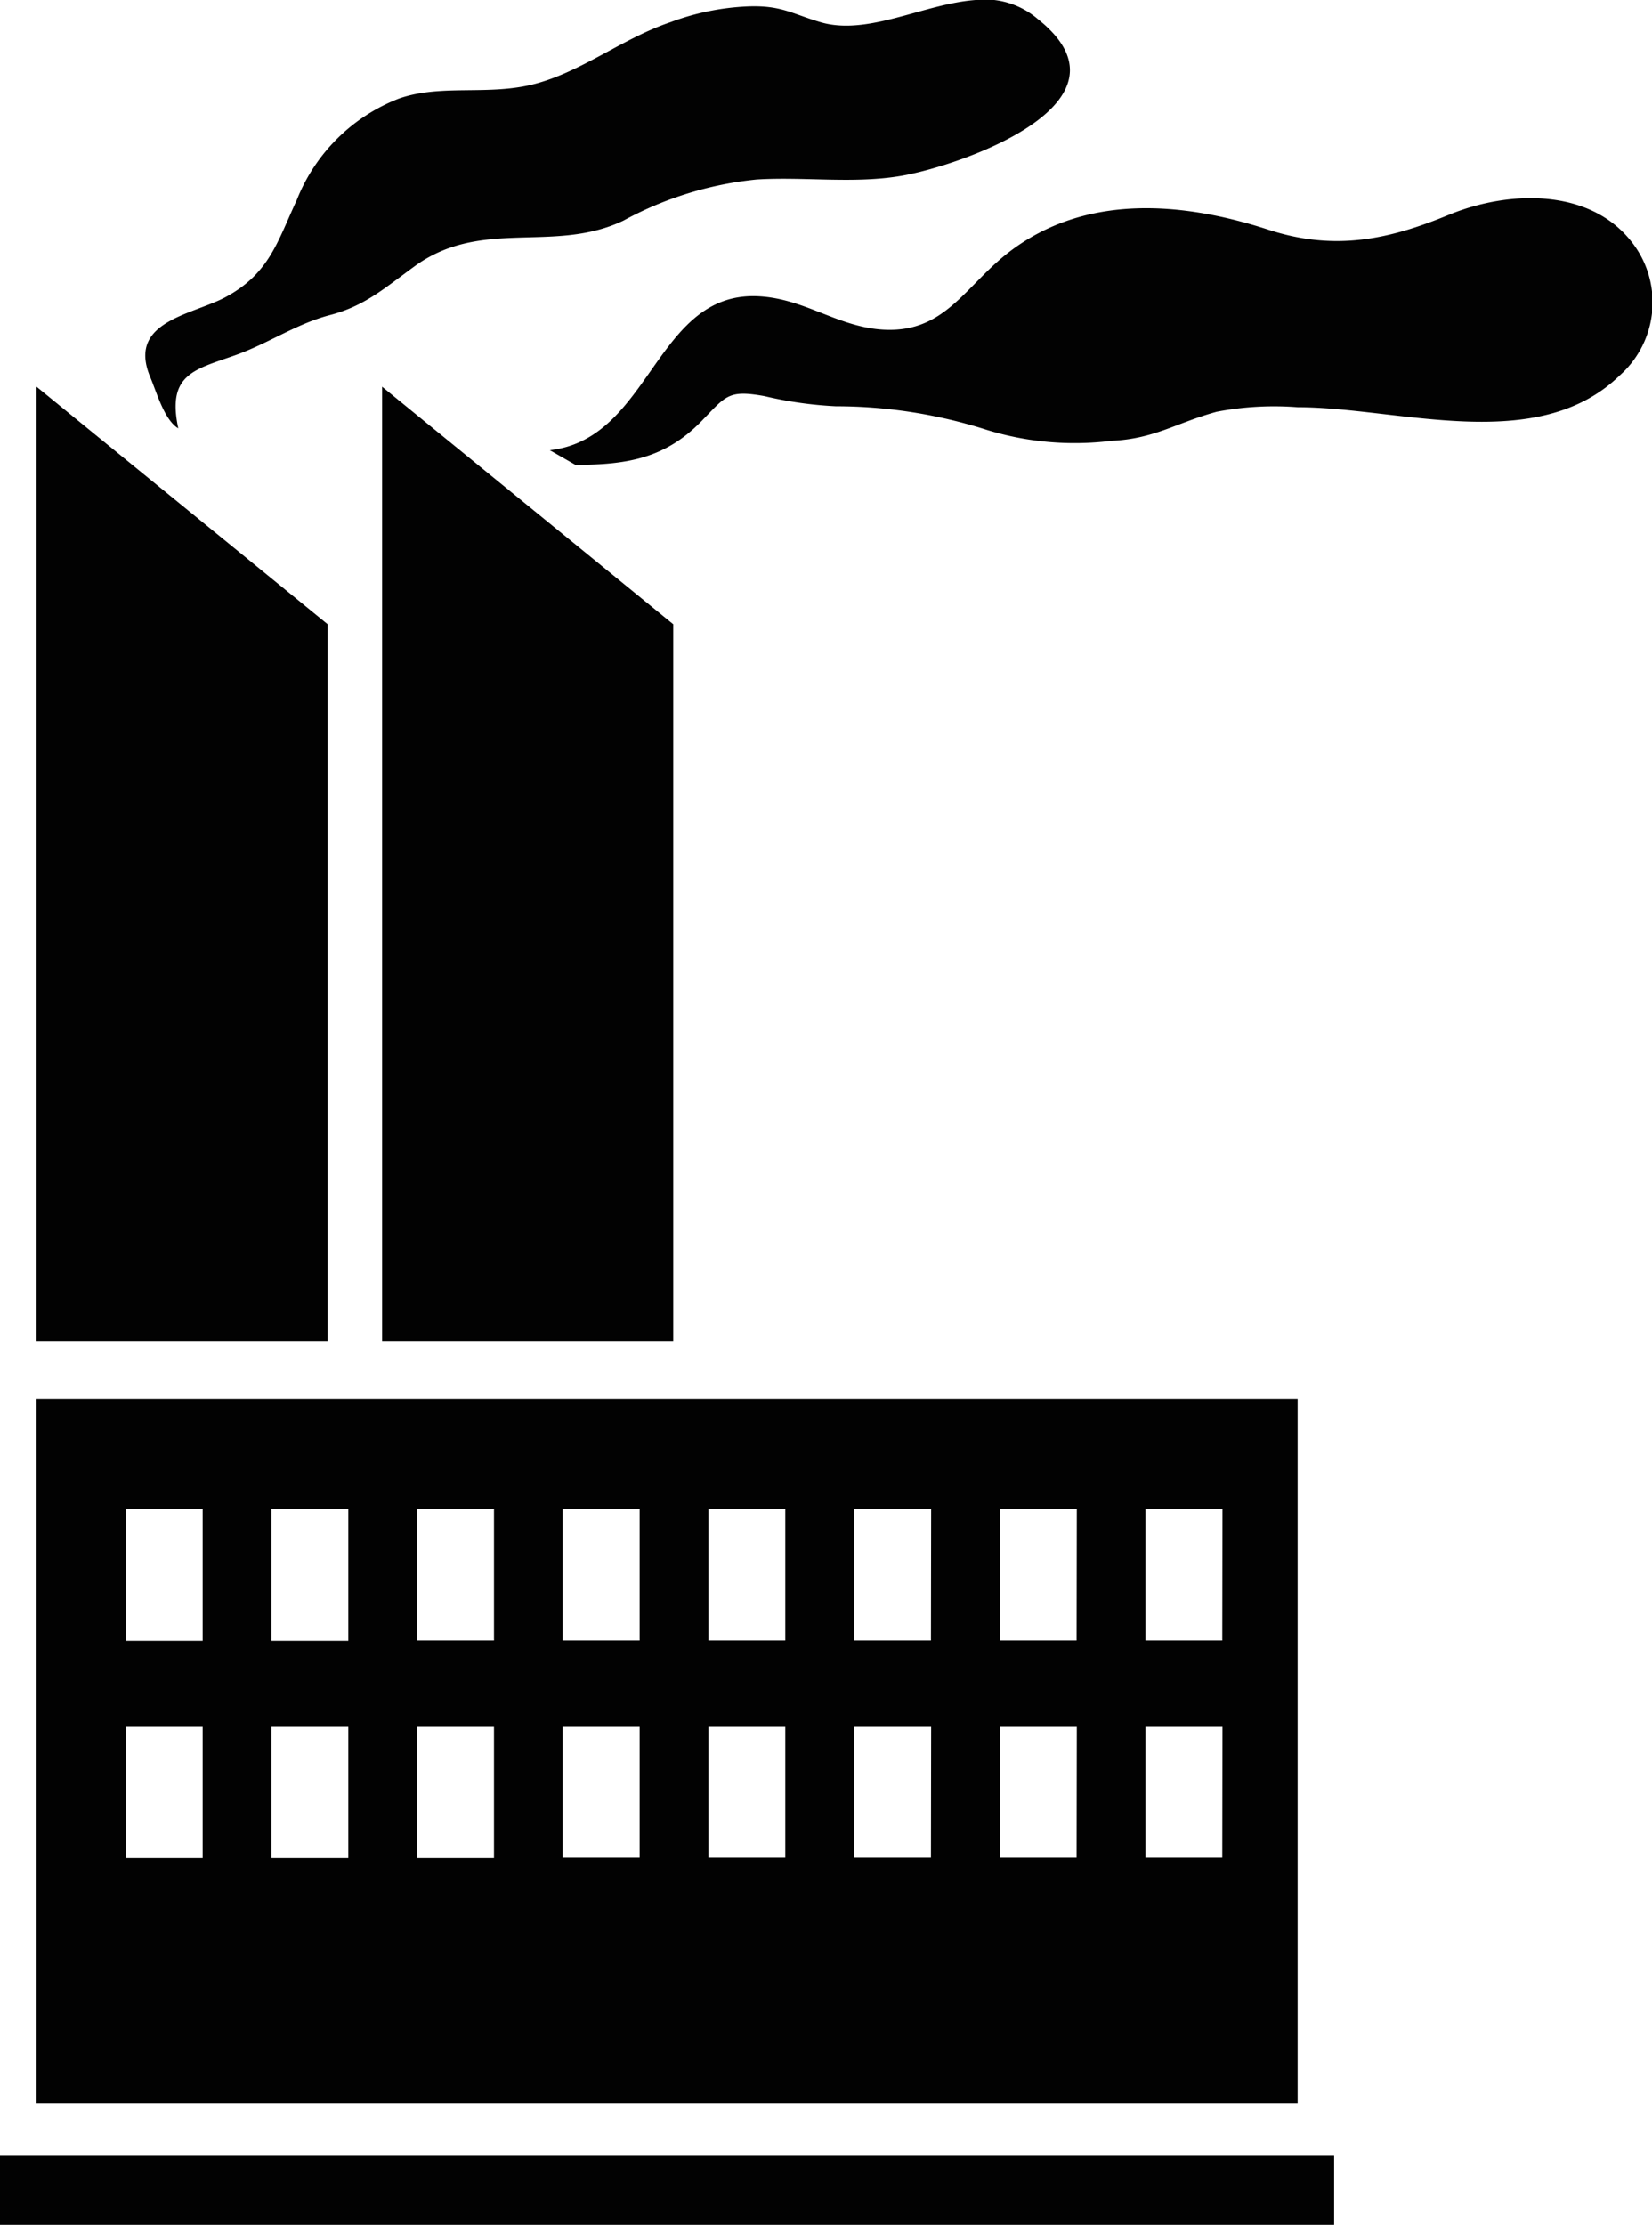 <svg xmlns="http://www.w3.org/2000/svg" viewBox="0 0 84.61 113.91"><defs><style>.cls-1{fill:#020202;}</style></defs><title>Asset 6</title><g id="Layer_2" data-name="Layer 2"><g id="Layer_1-2" data-name="Layer 1"><polygon class="cls-1" points="34.48 68.68 34.48 31.96 19.57 19.8 19.57 68.68 34.48 68.68"/><polygon class="cls-1" points="16.78 31.96 1.87 19.8 1.87 68.68 16.78 68.68 16.78 31.96"/><path class="cls-1" d="M1.87,71.63v36.06H66.46V71.63Zm8.51,23.51H6.44V88.38h3.94Zm0-11.12H6.44V77.26h3.94Zm7.46,11.12H13.9V88.38h3.94Zm0-11.12H13.9V77.26h3.94ZM25.3,95.14H21.36V88.38H25.3ZM25.3,84H21.36V77.26H25.3Zm7.46,11.12H28.82V88.38h3.94Zm0-11.12H28.82V77.26h3.94Zm7.46,11.12H36.28V88.38h3.94Zm0-11.12H36.28V77.26h3.94Zm7.46,11.12H43.75V88.38h3.94Zm0-11.12H43.75V77.26h3.94Zm7.46,11.12H51.21V88.38h3.94Zm0-11.12H51.21V77.26h3.94Zm7.46,11.12H58.67V88.38h3.94Zm0-11.12H58.67V77.26h3.94Z"/><path class="cls-1" d="M83.54,12.35C81.38,9.63,77.26,9.74,74.2,11s-5.83,1.87-9.24.76c-4.37-1.42-9.37-1.87-13.3,1.16-2.31,1.79-3.32,4.25-6.65,3.94-2.21-.21-3.86-1.57-6.15-1.69-5.31-.28-5.5,7.3-10.7,7.88l1.31.75c2.69,0,4.62-.35,6.47-2.25,1.25-1.29,1.36-1.6,3.21-1.27a20,20,0,0,0,3.65.52A25.42,25.42,0,0,1,50.51,22a15.3,15.3,0,0,0,6.41.57c2.21-.1,3.31-.92,5.4-1.49a15.68,15.68,0,0,1,4.15-.23c5.16,0,12.26,2.49,16.5-1.64A5,5,0,0,0,83.54,12.35Z"/><path class="cls-1" d="M50.92,0C48-.24,44.72,1.95,42,1.13c-1.45-.43-2-.87-3.72-.8a12.85,12.85,0,0,0-3.95.81c-2.4.81-4.48,2.49-6.88,3.14s-4.79,0-7,.76a9.19,9.19,0,0,0-5.25,5.2c-1,2.15-1.41,3.79-3.7,5-1.74.9-5,1.24-3.8,4.08.32.76.72,2.19,1.43,2.61-.59-2.77.82-3,2.88-3.73,1.76-.62,3.13-1.61,4.89-2.07s2.75-1.34,4.31-2.48c3.44-2.52,7.12-.65,10.71-2.35a18,18,0,0,1,6.83-2.11c2.47-.15,5,.23,7.43-.19,3-.52,12.34-3.73,7-8A4.17,4.17,0,0,0,50.92,0Z"/><rect class="cls-1" y="110.34" width="68.33" height="3.57"/></g></g></svg>